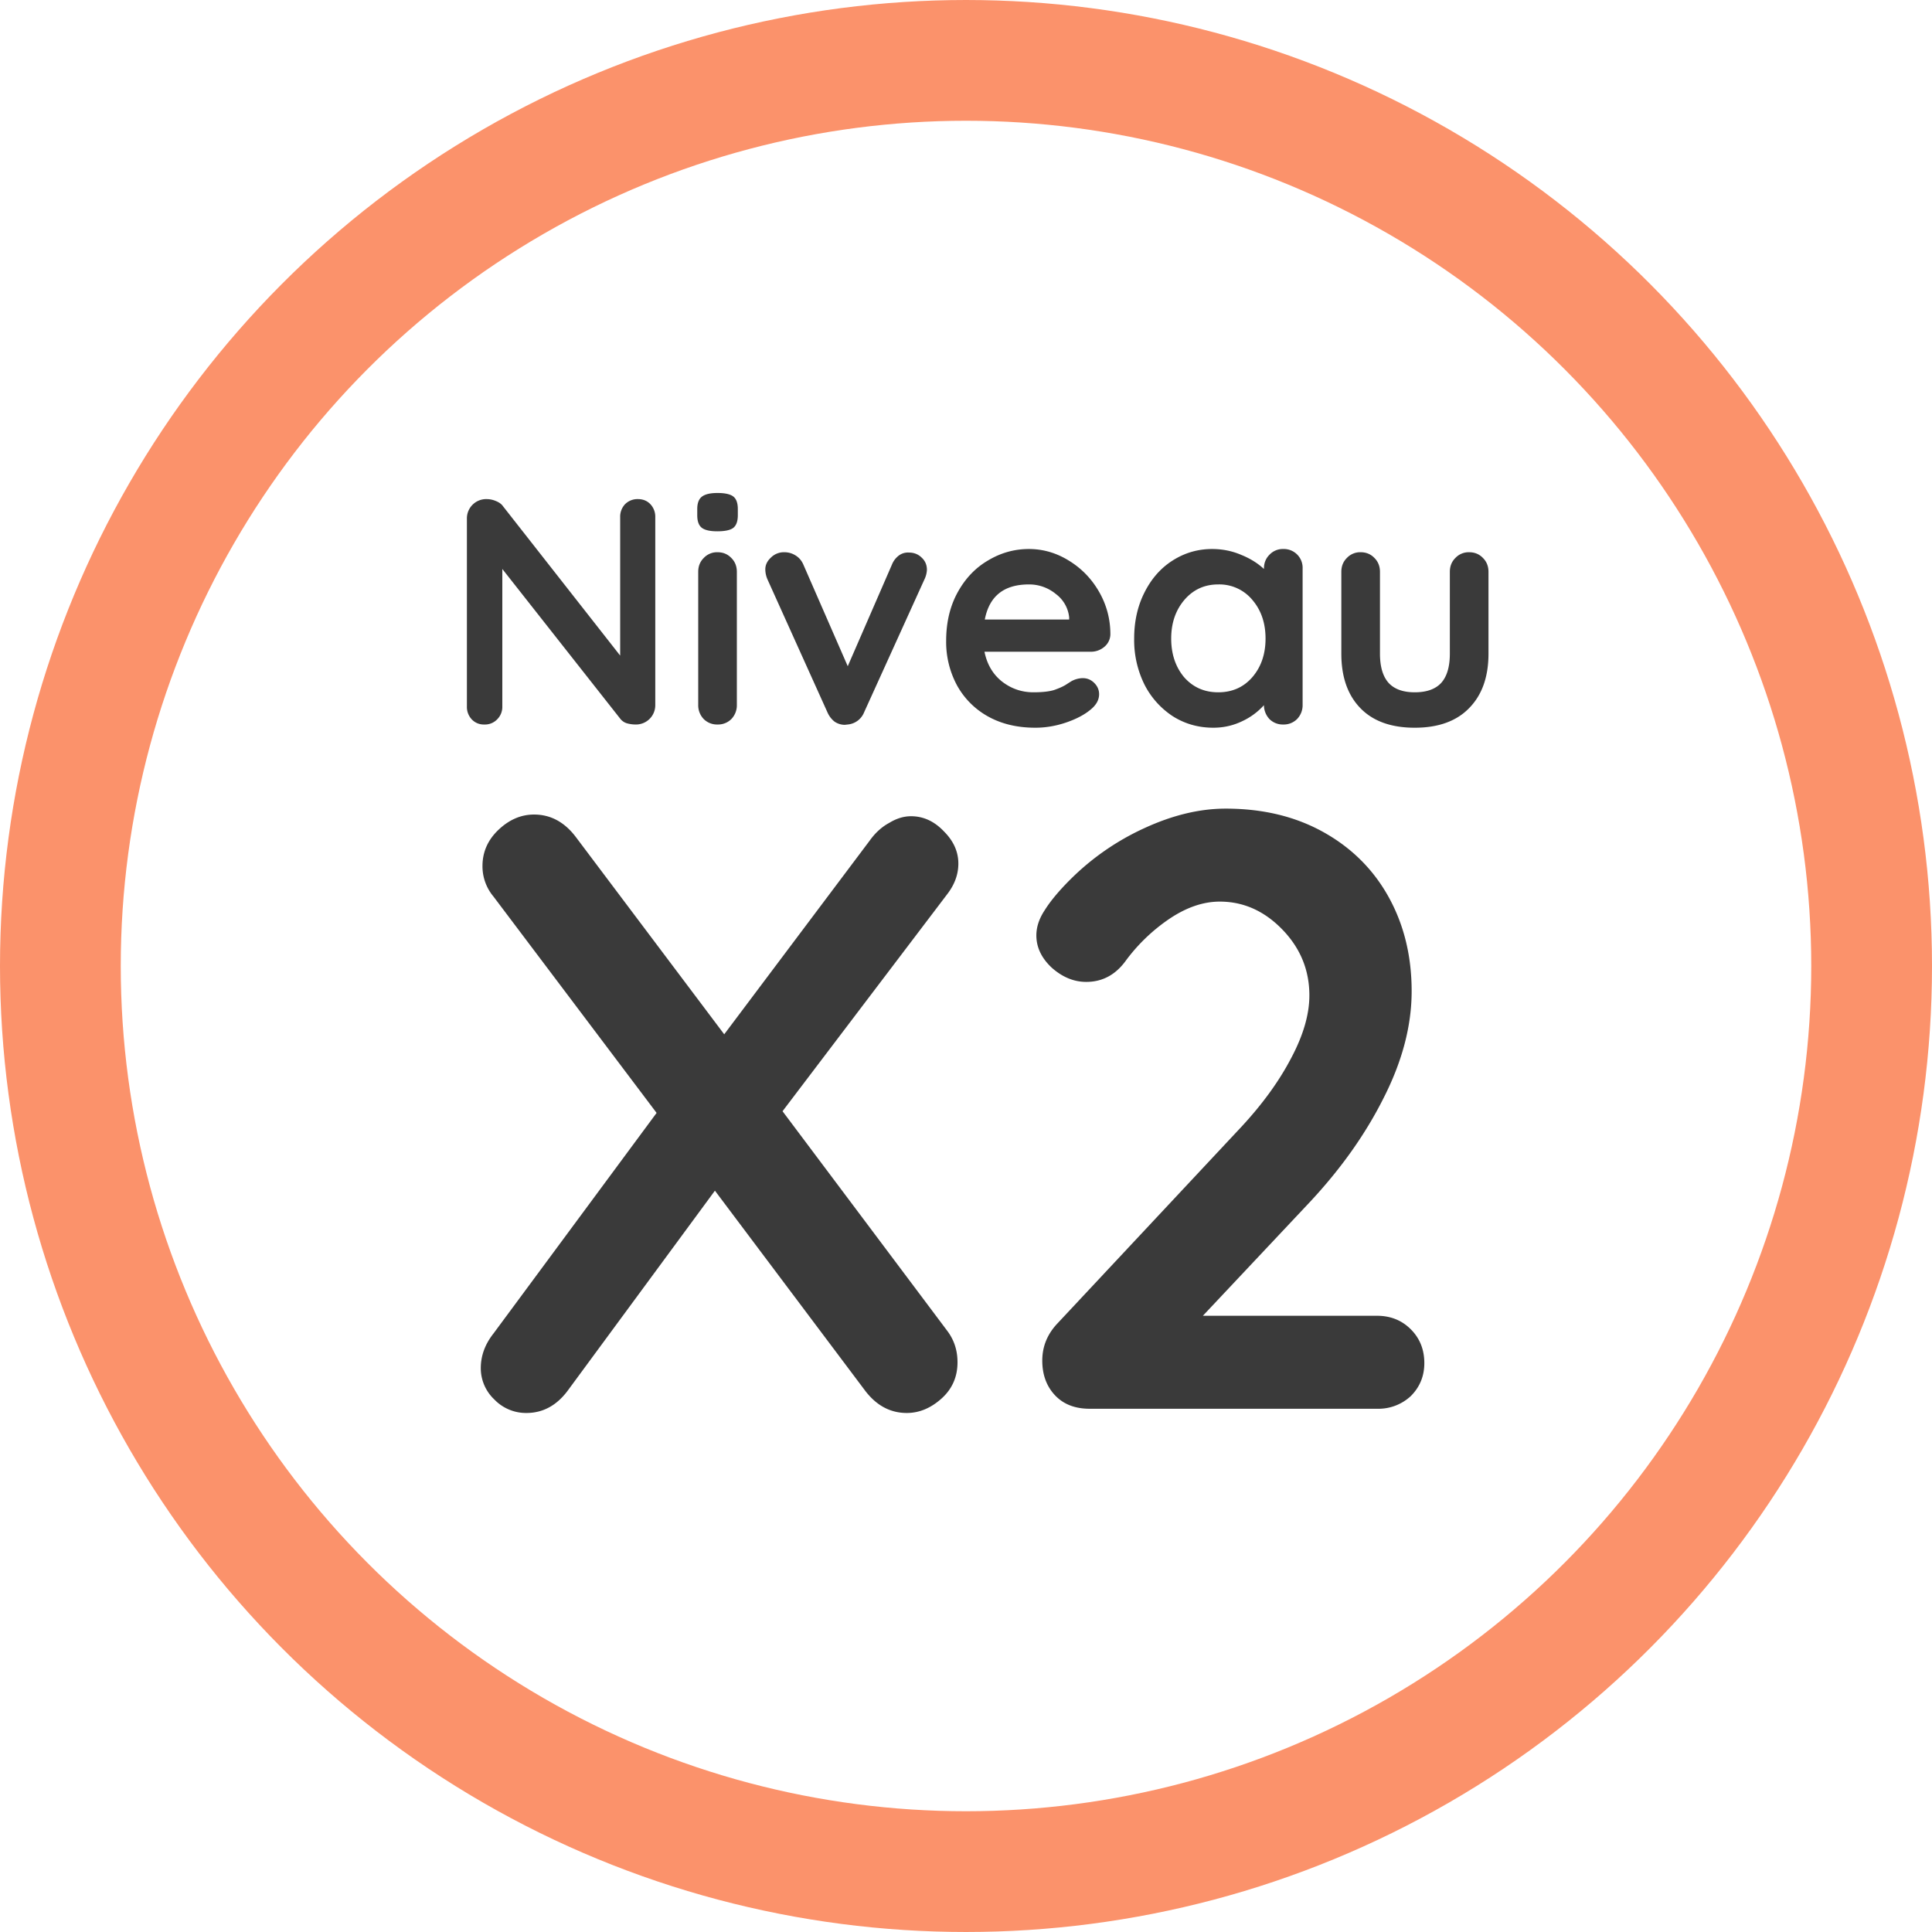 <svg width="48" height="48" fill="none" xmlns="http://www.w3.org/2000/svg"><path d="M15.848 12.4c.128 0 .232.043.312.128a.45.45 0 01.12.32v4.664a.479.479 0 01-.488.488.813.813 0 01-.224-.032.334.334 0 01-.152-.104l-2.936-3.728v3.416a.434.434 0 01-.128.32.418.418 0 01-.32.128.408.408 0 01-.312-.128.45.45 0 01-.12-.32v-4.664a.479.479 0 01.488-.488c.08 0 .157.016.232.048.08.032.139.075.176.128l2.912 3.712v-3.44a.45.45 0 01.12-.32.434.434 0 01.32-.128zm2.459 5.112a.493.493 0 01-.136.352.466.466 0 01-.344.136.466.466 0 01-.344-.136.493.493 0 01-.136-.352v-3.304c0-.139.045-.253.136-.344a.453.453 0 01.344-.144c.138 0 .253.048.344.144.09.09.136.205.136.344v3.304zm-.488-4.312c-.181 0-.31-.03-.384-.088-.075-.059-.112-.163-.112-.312v-.152c0-.15.04-.253.12-.312.08-.059.208-.088.384-.088.186 0 .317.03.392.088.075.059.112.163.112.312v.152c0 .155-.04.261-.12.32-.075.053-.205.08-.392.08zm4.762.528c.128 0 .235.043.32.128.086.08.128.181.128.304a.62.62 0 01-.064.24l-1.496 3.296a.485.485 0 01-.408.304l-.072.008a.454.454 0 01-.256-.08.598.598 0 01-.176-.232L19.07 14.4a.635.635 0 01-.056-.256c0-.107.046-.203.136-.288a.456.456 0 01.336-.136c.102 0 .195.027.28.08.086.053.15.128.192.224l1.104 2.528 1.096-2.52a.528.528 0 01.176-.232.378.378 0 01.248-.072zm5.006 2.032a.411.411 0 01-.152.312.509.509 0 01-.336.12h-2.64c.064.315.21.563.44.744.229.176.488.264.776.264.218 0 .389-.019.512-.056.122-.043.218-.085.288-.128.074-.048.125-.08.152-.096a.61.61 0 01.272-.072c.112 0 .208.04.288.12.08.08.12.173.12.28 0 .144-.075.275-.224.392-.15.123-.35.227-.6.312-.251.085-.504.128-.76.128-.448 0-.84-.093-1.176-.28a1.969 1.969 0 01-.768-.768 2.273 2.273 0 01-.272-1.112c0-.459.096-.861.288-1.208.192-.347.445-.61.76-.792.314-.187.65-.28 1.008-.28.352 0 .682.096.992.288.314.192.565.45.752.776.186.325.28.677.28 1.056zm-2.024-1.24c-.62 0-.984.29-1.096.872h2.096v-.056a.827.827 0 00-.328-.576 1.038 1.038 0 00-.672-.24zm6.32-.88a.466.466 0 01.48.488v3.384a.493.493 0 01-.137.352.466.466 0 01-.344.136.466.466 0 01-.344-.136.513.513 0 01-.136-.344 1.676 1.676 0 01-.544.4c-.224.107-.46.16-.712.16-.368 0-.7-.093-1-.28a2.051 2.051 0 01-.712-.792 2.491 2.491 0 01-.256-1.144c0-.427.086-.808.256-1.144.171-.341.403-.605.696-.792.3-.192.627-.288.984-.288.256 0 .496.048.72.144.224.09.414.208.568.352v-.008c0-.139.046-.253.136-.344a.453.453 0 01.344-.144zm-1.617 3.56c.347 0 .63-.125.848-.376.22-.256.328-.576.328-.96s-.109-.704-.328-.96a1.063 1.063 0 00-.848-.384c-.34 0-.62.128-.84.384-.218.256-.328.576-.328.96s.107.704.32.96c.22.25.502.376.848.376zm6.235-3.48c.138 0 .253.048.344.144.09.09.136.205.136.344v2.032c0 .576-.16 1.027-.48 1.352-.315.325-.766.488-1.352.488-.587 0-1.038-.163-1.352-.488-.315-.325-.472-.776-.472-1.352v-2.032c0-.139.045-.253.136-.344a.453.453 0 01.344-.144c.138 0 .253.048.344.144.09.09.136.205.136.344v2.032c0 .325.072.568.216.728.144.155.36.232.648.232.293 0 .512-.077.656-.232.144-.16.216-.403.216-.728v-2.032c0-.139.045-.253.136-.344a.453.453 0 01.344-.144z" fill="#3A3A3A"/><circle cx="24" cy="24" r="22.5" stroke="#FB926B" stroke-width="3"/><path d="M23.537 33.068c.168.224.252.483.252.777 0 .364-.133.665-.399.903s-.553.357-.861.357c-.406 0-.749-.182-1.029-.546l-3.738-4.977-3.633 4.935c-.28.392-.63.588-1.05.588a1.09 1.09 0 01-.798-.336 1.067 1.067 0 01-.336-.777c0-.308.105-.595.315-.861l4.053-5.481-4.053-5.376a1.168 1.168 0 01-.273-.756c0-.35.133-.651.399-.903s.56-.378.882-.378c.406 0 .749.182 1.029.546l3.696 4.914 3.612-4.809c.14-.196.301-.343.483-.441.182-.112.364-.168.546-.168.308 0 .581.126.819.378.238.238.357.504.357.798 0 .266-.091.518-.273.756l-4.095 5.397 4.095 5.46zm10.674-.378c.336 0 .616.112.84.336.224.224.336.504.336.84 0 .322-.112.595-.336.819a1.18 1.18 0 01-.84.315h-7.14c-.364 0-.651-.112-.861-.336-.21-.224-.315-.511-.315-.861s.126-.658.378-.924l4.578-4.893c.518-.56.924-1.12 1.218-1.68.308-.574.462-1.099.462-1.575 0-.63-.224-1.176-.672-1.638-.448-.462-.966-.693-1.554-.693-.406 0-.82.14-1.24.42a4.454 4.454 0 00-1.112 1.071c-.252.336-.574.504-.966.504-.308 0-.595-.119-.861-.357-.252-.238-.378-.504-.378-.798 0-.21.07-.42.21-.63.14-.224.35-.476.63-.756a6.332 6.332 0 011.848-1.281c.7-.322 1.372-.483 2.016-.483.924 0 1.736.196 2.436.588.7.392 1.239.931 1.617 1.617.378.686.567 1.463.567 2.331 0 .854-.231 1.736-.693 2.646-.448.896-1.057 1.757-1.827 2.583l-2.667 2.835h4.326z" fill="#3A3A3A"/></svg>

